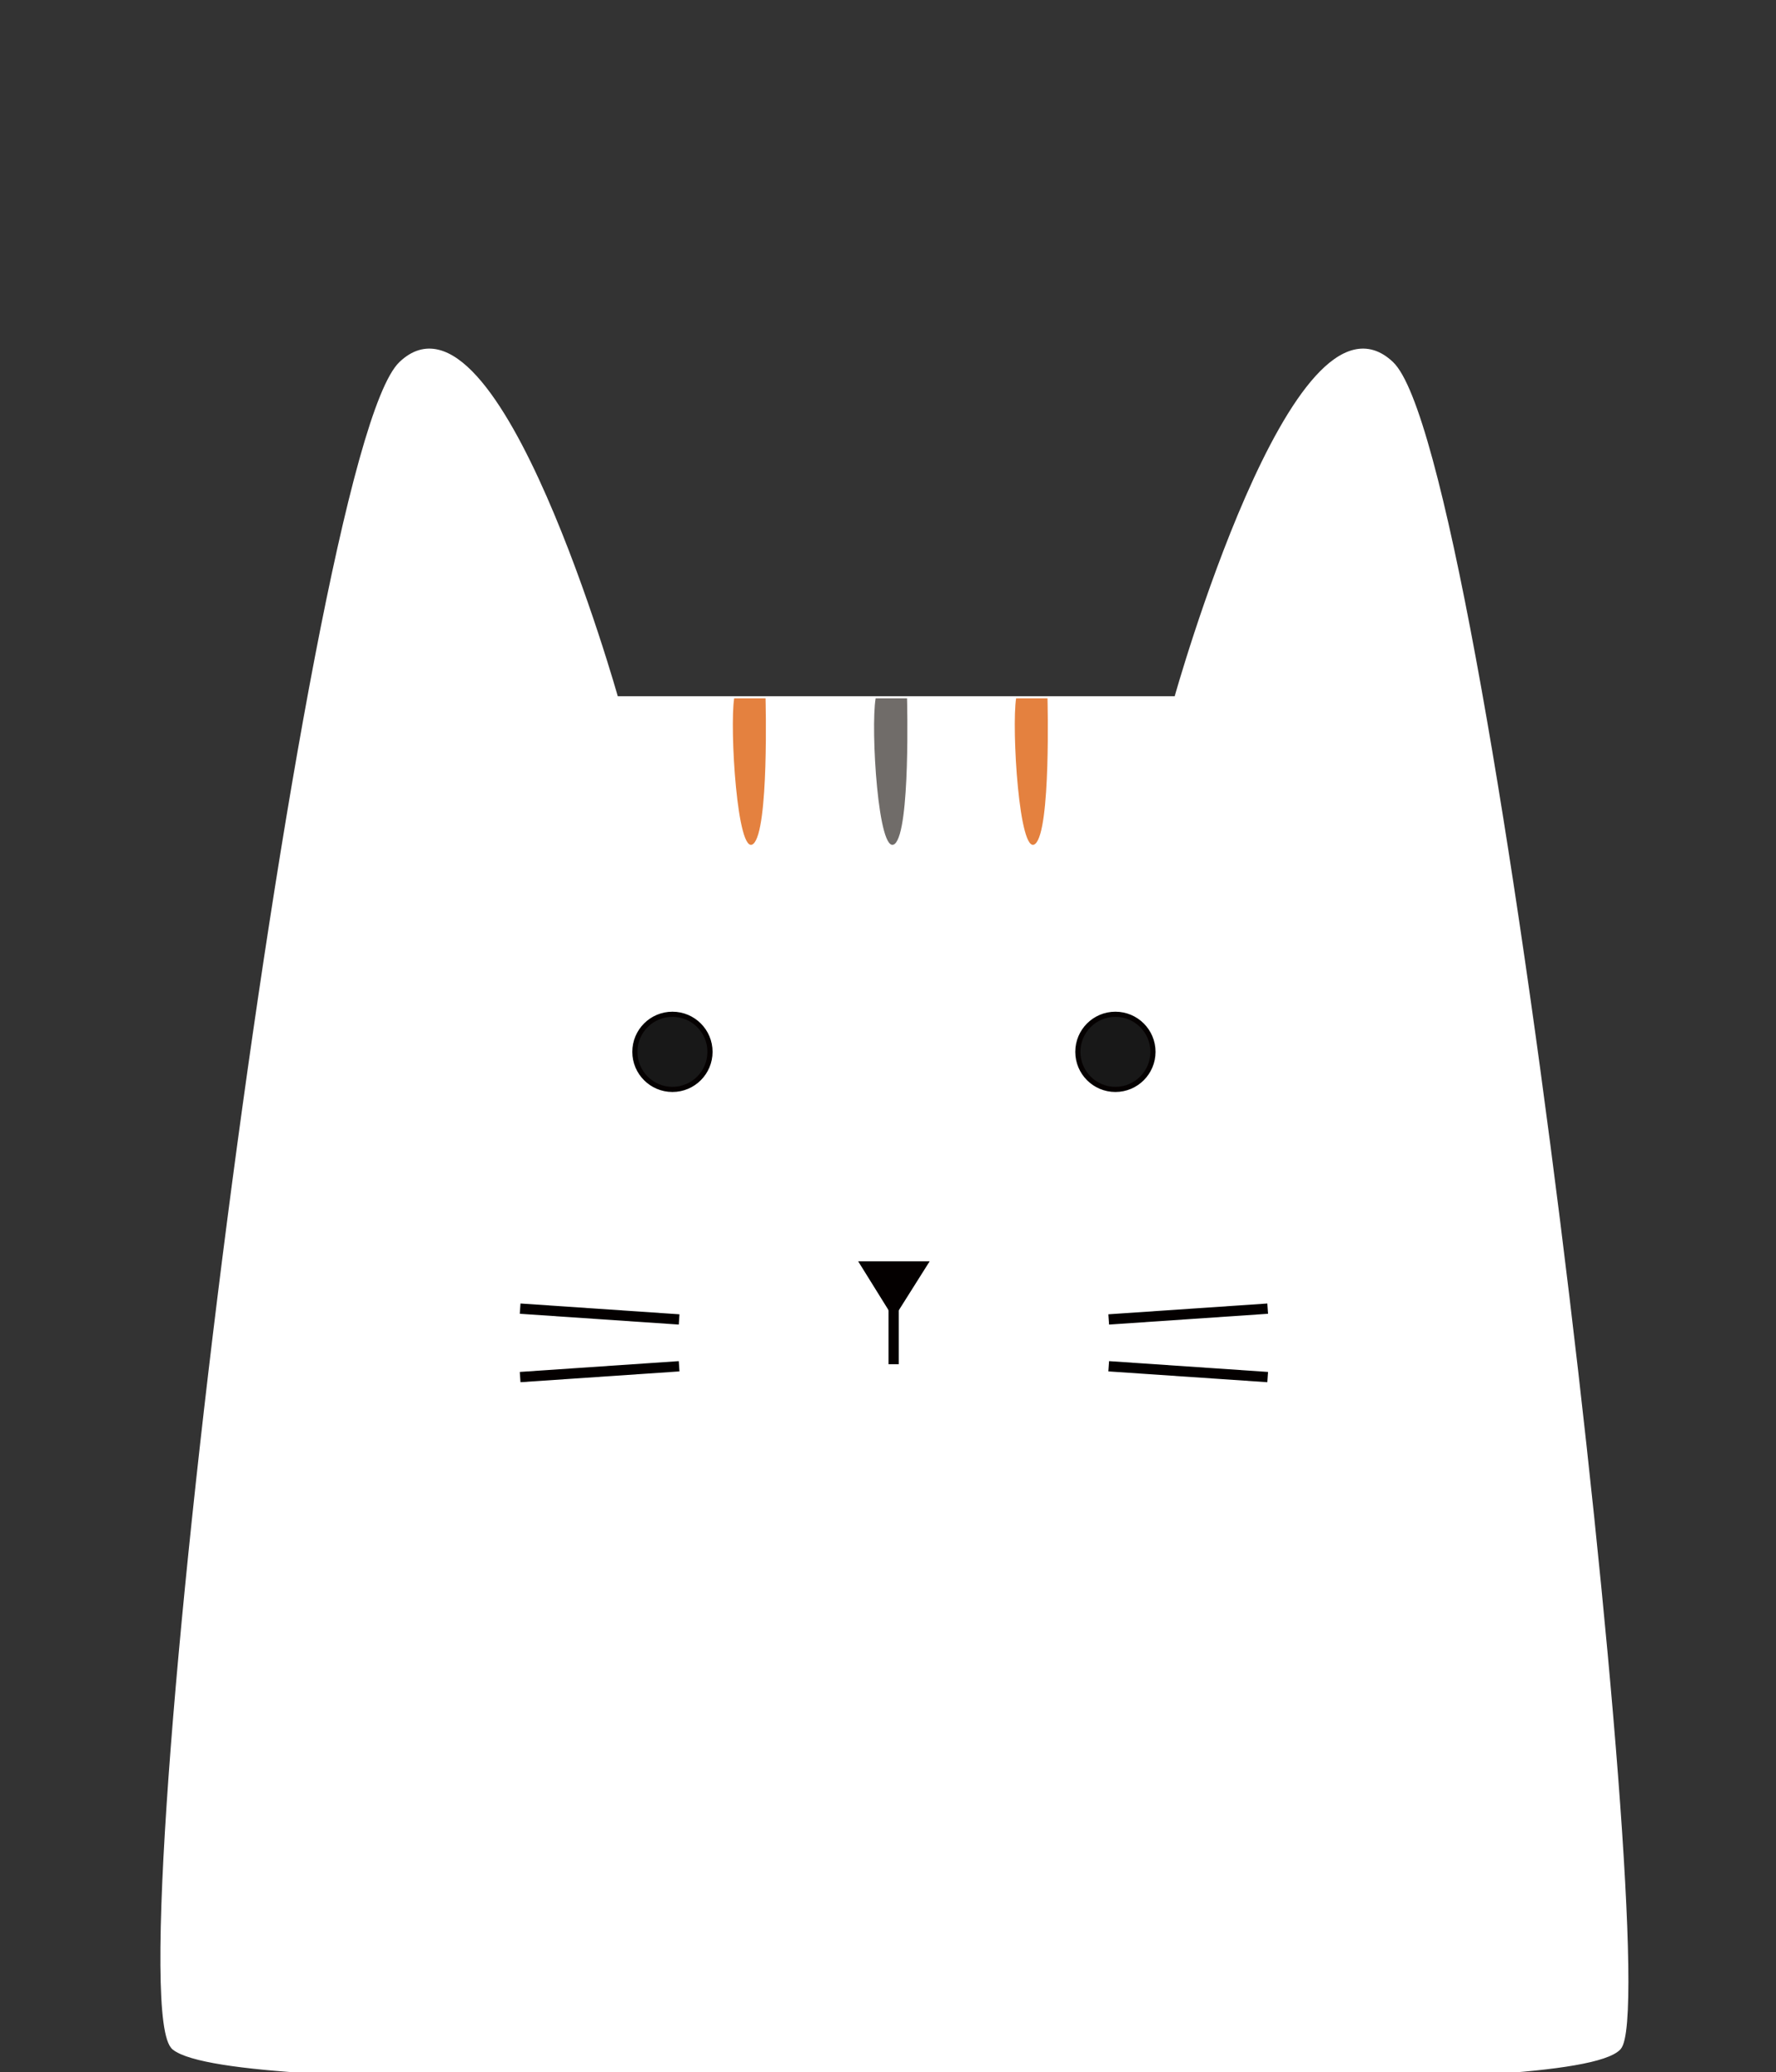 <?xml version="1.0" encoding="utf-8"?>
<!-- Generator: Adobe Illustrator 24.0.1, SVG Export Plug-In . SVG Version: 6.00 Build 0)  -->
<svg version="1.1" id="圖層_1" xmlns="http://www.w3.org/2000/svg" xmlns:xlink="http://www.w3.org/1999/xlink" x="0px" y="0px"
	 viewBox="0 0 345.2 402.7" style="enable-background:new 0 0 345.2 402.7;" xml:space="preserve">
<rect x="0" y="0" width="345.2" height="402.7" fill="#333333" stroke="none"/>
<style type="text/css">
	.st0{fill:#FFFFFF;stroke:#FFFFFF;stroke-miterlimit:10;}
	.st1{fill:#040000;}
	.st2{fill:#040000;stroke:#040000;stroke-width:2;stroke-miterlimit:10;}
	.st3{fill:none;stroke:#040000;stroke-width:2;stroke-miterlimit:10;}
	.st4{fill:#E4813F;}
	.st5{fill:#706C69;}
	.st6{fill:#181818;stroke:#050101;stroke-miterlimit:10;}
</style>
<g>
	<path class="st0" d="M270.4,70.7c-18.6-17.6-41.7,65.1-41.7,65.1h-54.5h-54.5c0,0-23.2-82.7-41.7-65.1s-55.8,318-44.1,327.2
		s141.3,4.3,141.3,4.3s130.4,5.3,139.4-4.3C323.4,388.3,288.9,88.2,270.4,70.7z"/>
	<g>
		<polygon class="st1" points="166.8,245.1 180.7,245.1 173.7,256.2 		"/>
		<line class="st2" x1="173.7" y1="265.1" x2="173.7" y2="251.9"/>
	</g>
	<g>
		<g>
			<line class="st3" x1="101.1" y1="254.3" x2="132" y2="256.4"/>
			<line class="st3" x1="101.1" y1="267.6" x2="132" y2="265.5"/>
		</g>
		<g>
			<line class="st3" x1="246.4" y1="254.3" x2="215.5" y2="256.4"/>
			<line class="st3" x1="246.4" y1="267.6" x2="215.5" y2="265.5"/>
		</g>
	</g>
	<path class="st4" d="M142.7,135.7h6.1c0,0,0.7,25.8-2.4,28.3C143.3,166.5,141.8,141.5,142.7,135.7z"/>
	<path class="st5" d="M170.2,135.7h6.1c0,0,0.7,25.8-2.4,28.3C170.7,166.5,169.2,141.5,170.2,135.7z"/>
	<path class="st4" d="M197.5,135.7h6.1c0,0,0.7,25.8-2.4,28.3C198.1,166.5,196.6,141.5,197.5,135.7z"/>
	<g>
		<circle class="st6" cx="130.7" cy="204.4" r="7.3"/>
		<circle class="st6" cx="216.8" cy="204.4" r="7.3"/>
	</g>
</g>
</svg>
